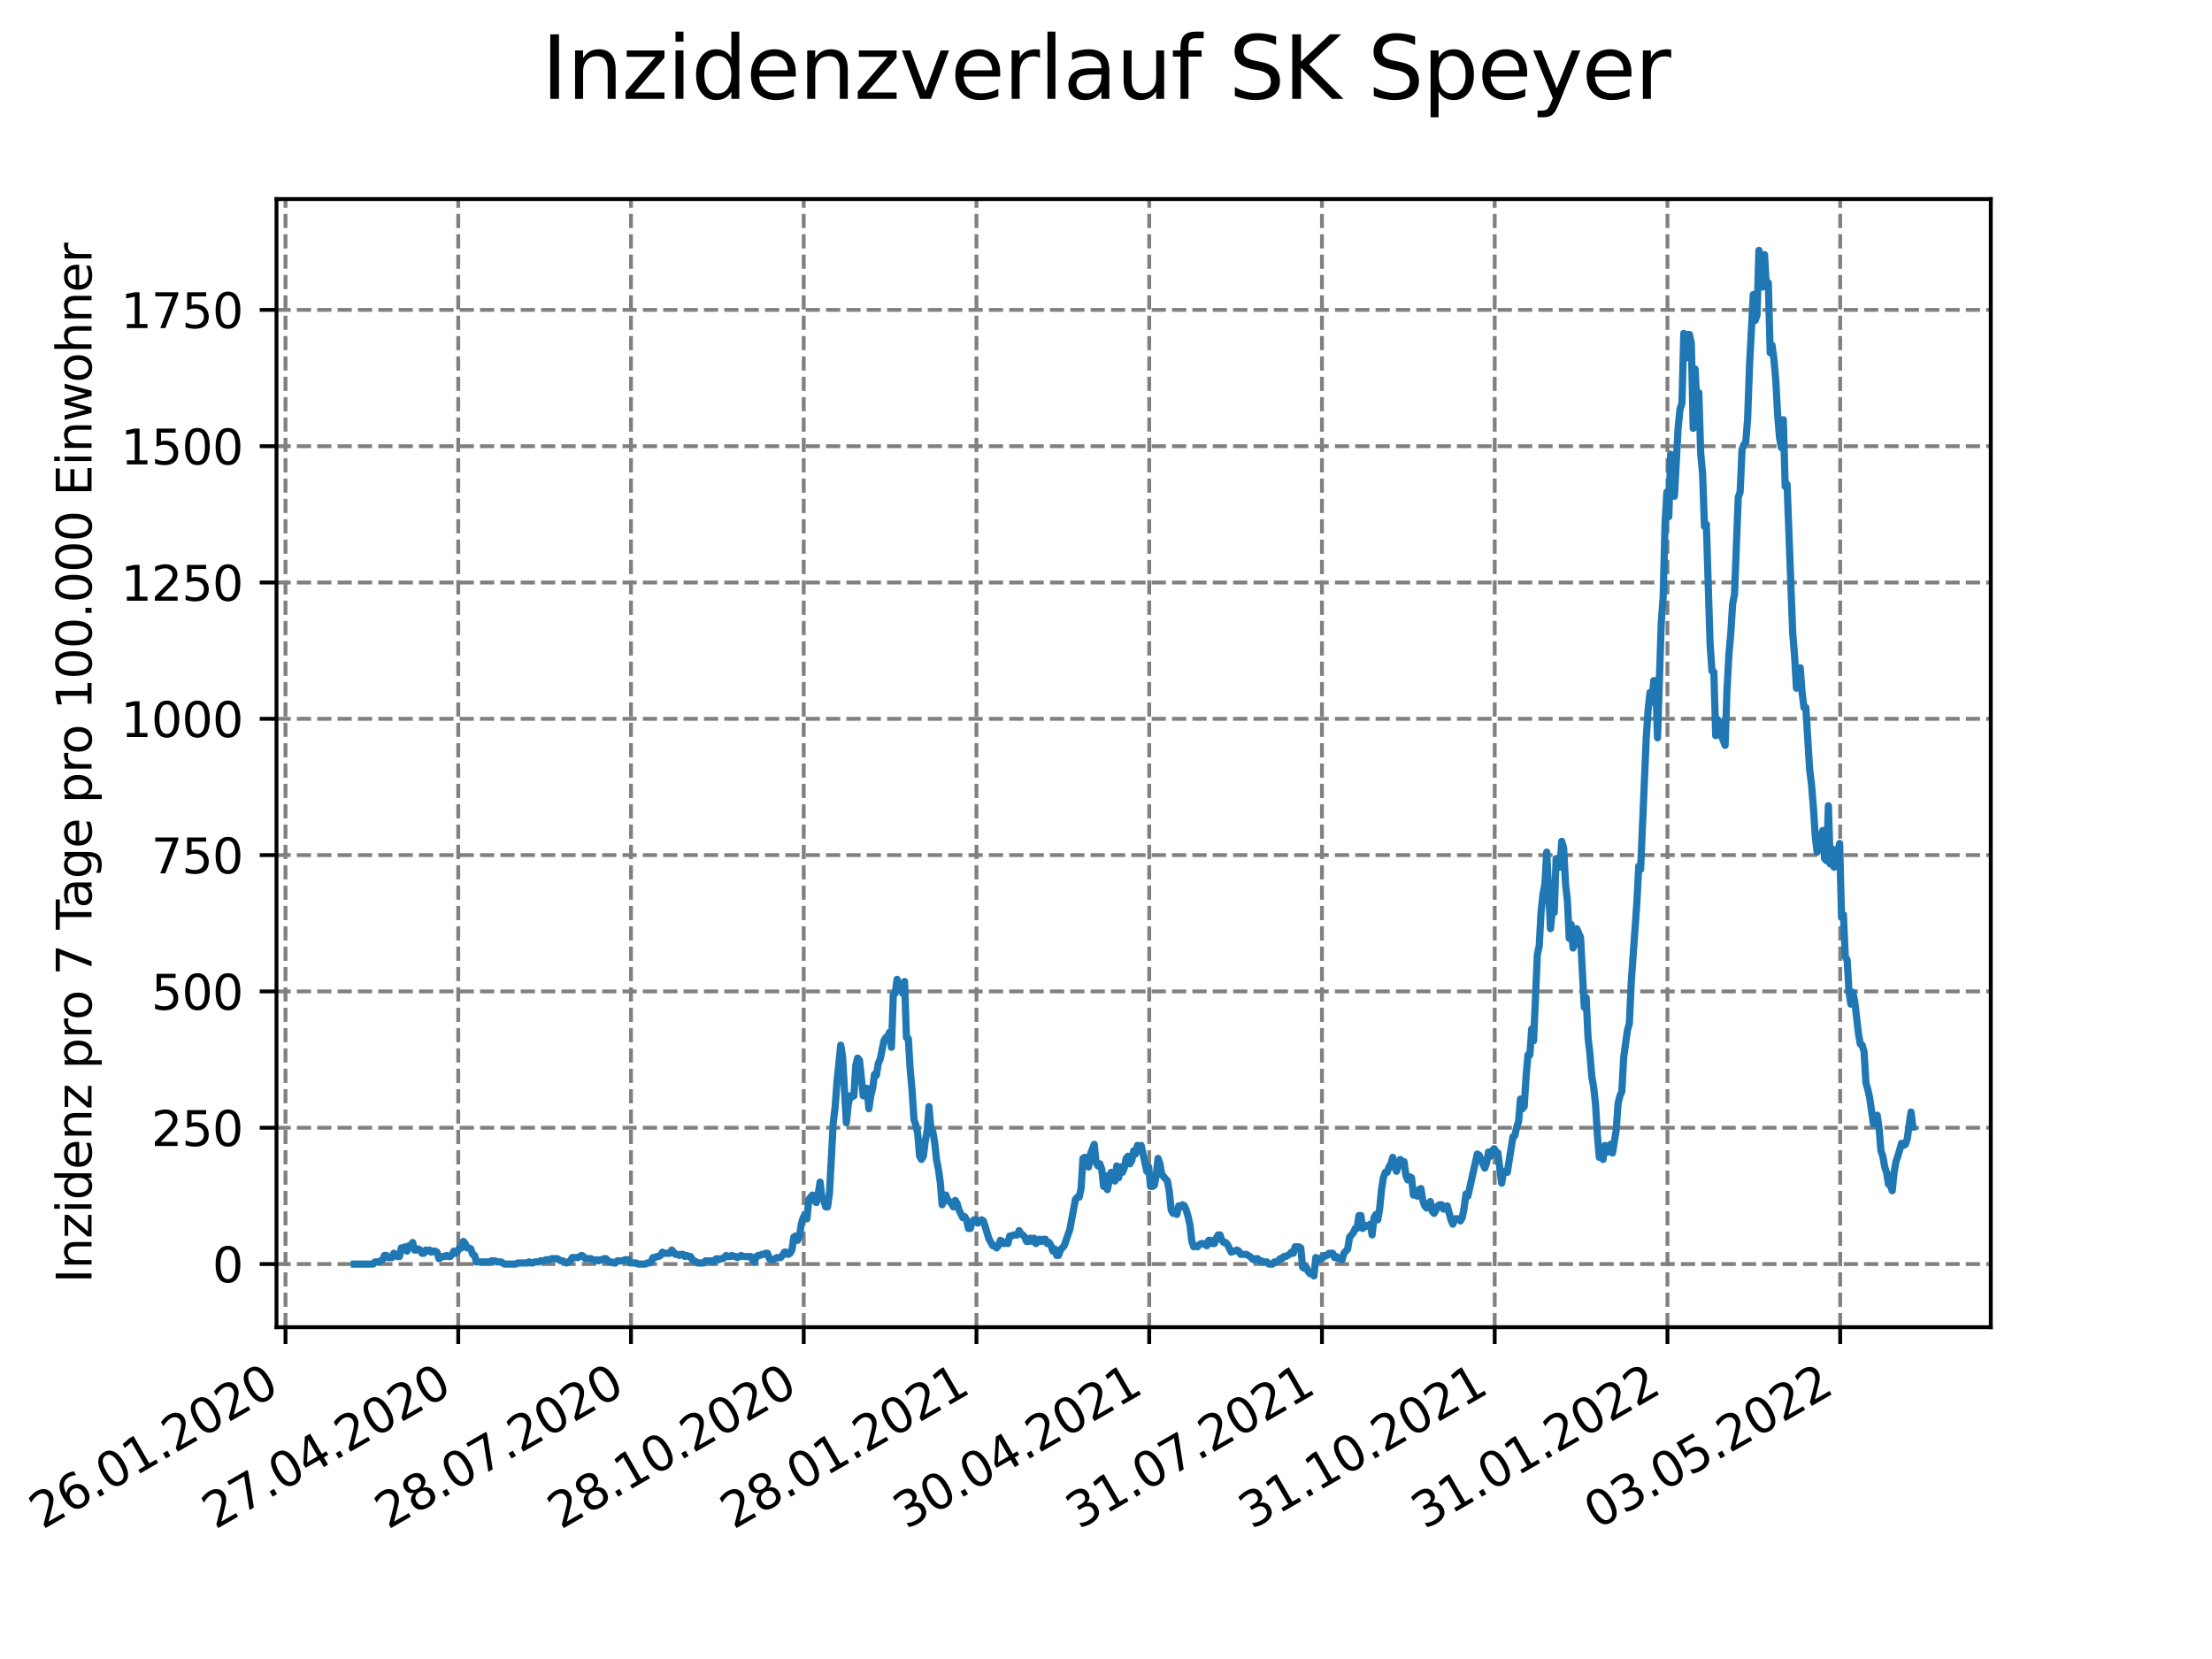 <?xml version="1.0" encoding="utf-8" standalone="no"?>
<!DOCTYPE svg PUBLIC "-//W3C//DTD SVG 1.1//EN"
  "http://www.w3.org/Graphics/SVG/1.1/DTD/svg11.dtd">
<svg xmlns:xlink="http://www.w3.org/1999/xlink" width="460.8pt" height="345.6pt" viewBox="0 0 460.8 345.6" xmlns="http://www.w3.org/2000/svg" version="1.1">
 <defs>
  <style type="text/css">*{stroke-linejoin: round; stroke-linecap: butt}</style>
 </defs>
 <g id="figure_1">
  <g id="patch_1">
   <path d="M 0 345.6 
L 460.8 345.6 
L 460.8 0 
L 0 0 
z
" style="fill: #ffffff"/>
  </g>
  <g id="axes_1">
   <g id="patch_2">
    <path d="M 57.6 276.48 
L 414.72 276.48 
L 414.72 41.472 
L 57.6 41.472 
z
" style="fill: #ffffff"/>
   </g>
   <g id="matplotlib.axis_1">
    <g id="xtick_1">
     <g id="line2d_1">
      <path d="M 59.474 276.48 
L 59.474 41.472 
" clip-path="url(#pa2fb1738f4)" style="fill: none; stroke-dasharray: 2.96,1.28; stroke-dashoffset: 0; stroke: #808080; stroke-width: 0.8"/>
     </g>
     <g id="line2d_2">
      <defs>
       <path id="md7ec4ce187" d="M 0 0 
L 0 3.5 
" style="stroke: #000000; stroke-width: 0.8"/>
      </defs>
      <g>
       <use xlink:href="#md7ec4ce187" x="59.474" y="276.48" style="stroke: #000000; stroke-width: 0.8"/>
      </g>
     </g>
     <g id="text_1">
      <!-- 26.01.2020 -->
      <g transform="translate(8.849 318.689)rotate(-30)scale(0.1 -0.1)">
       <defs>
        <path id="DejaVuSans-32" d="M 1228 531 
L 3431 531 
L 3431 0 
L 469 0 
L 469 531 
Q 828 903 1448 1529 
Q 2069 2156 2228 2338 
Q 2531 2678 2651 2914 
Q 2772 3150 2772 3378 
Q 2772 3750 2511 3984 
Q 2250 4219 1831 4219 
Q 1534 4219 1204 4116 
Q 875 4013 500 3803 
L 500 4441 
Q 881 4594 1212 4672 
Q 1544 4750 1819 4750 
Q 2544 4750 2975 4387 
Q 3406 4025 3406 3419 
Q 3406 3131 3298 2873 
Q 3191 2616 2906 2266 
Q 2828 2175 2409 1742 
Q 1991 1309 1228 531 
z
" transform="scale(0.016)"/>
        <path id="DejaVuSans-36" d="M 2113 2584 
Q 1688 2584 1439 2293 
Q 1191 2003 1191 1497 
Q 1191 994 1439 701 
Q 1688 409 2113 409 
Q 2538 409 2786 701 
Q 3034 994 3034 1497 
Q 3034 2003 2786 2293 
Q 2538 2584 2113 2584 
z
M 3366 4563 
L 3366 3988 
Q 3128 4100 2886 4159 
Q 2644 4219 2406 4219 
Q 1781 4219 1451 3797 
Q 1122 3375 1075 2522 
Q 1259 2794 1537 2939 
Q 1816 3084 2150 3084 
Q 2853 3084 3261 2657 
Q 3669 2231 3669 1497 
Q 3669 778 3244 343 
Q 2819 -91 2113 -91 
Q 1303 -91 875 529 
Q 447 1150 447 2328 
Q 447 3434 972 4092 
Q 1497 4750 2381 4750 
Q 2619 4750 2861 4703 
Q 3103 4656 3366 4563 
z
" transform="scale(0.016)"/>
        <path id="DejaVuSans-2e" d="M 684 794 
L 1344 794 
L 1344 0 
L 684 0 
L 684 794 
z
" transform="scale(0.016)"/>
        <path id="DejaVuSans-30" d="M 2034 4250 
Q 1547 4250 1301 3770 
Q 1056 3291 1056 2328 
Q 1056 1369 1301 889 
Q 1547 409 2034 409 
Q 2525 409 2770 889 
Q 3016 1369 3016 2328 
Q 3016 3291 2770 3770 
Q 2525 4250 2034 4250 
z
M 2034 4750 
Q 2819 4750 3233 4129 
Q 3647 3509 3647 2328 
Q 3647 1150 3233 529 
Q 2819 -91 2034 -91 
Q 1250 -91 836 529 
Q 422 1150 422 2328 
Q 422 3509 836 4129 
Q 1250 4750 2034 4750 
z
" transform="scale(0.016)"/>
        <path id="DejaVuSans-31" d="M 794 531 
L 1825 531 
L 1825 4091 
L 703 3866 
L 703 4441 
L 1819 4666 
L 2450 4666 
L 2450 531 
L 3481 531 
L 3481 0 
L 794 0 
L 794 531 
z
" transform="scale(0.016)"/>
       </defs>
       <use xlink:href="#DejaVuSans-32"/>
       <use xlink:href="#DejaVuSans-36" x="63.623"/>
       <use xlink:href="#DejaVuSans-2e" x="127.246"/>
       <use xlink:href="#DejaVuSans-30" x="159.033"/>
       <use xlink:href="#DejaVuSans-31" x="222.656"/>
       <use xlink:href="#DejaVuSans-2e" x="286.279"/>
       <use xlink:href="#DejaVuSans-32" x="318.066"/>
       <use xlink:href="#DejaVuSans-30" x="381.689"/>
       <use xlink:href="#DejaVuSans-32" x="445.312"/>
       <use xlink:href="#DejaVuSans-30" x="508.936"/>
      </g>
     </g>
    </g>
    <g id="xtick_2">
     <g id="line2d_3">
      <path d="M 95.46 276.48 
L 95.46 41.472 
" clip-path="url(#pa2fb1738f4)" style="fill: none; stroke-dasharray: 2.96,1.28; stroke-dashoffset: 0; stroke: #808080; stroke-width: 0.8"/>
     </g>
     <g id="line2d_4">
      <g>
       <use xlink:href="#md7ec4ce187" x="95.46" y="276.48" style="stroke: #000000; stroke-width: 0.8"/>
      </g>
     </g>
     <g id="text_2">
      <!-- 27.04.2020 -->
      <g transform="translate(44.835 318.689)rotate(-30)scale(0.1 -0.1)">
       <defs>
        <path id="DejaVuSans-37" d="M 525 4666 
L 3525 4666 
L 3525 4397 
L 1831 0 
L 1172 0 
L 2766 4134 
L 525 4134 
L 525 4666 
z
" transform="scale(0.016)"/>
        <path id="DejaVuSans-34" d="M 2419 4116 
L 825 1625 
L 2419 1625 
L 2419 4116 
z
M 2253 4666 
L 3047 4666 
L 3047 1625 
L 3713 1625 
L 3713 1100 
L 3047 1100 
L 3047 0 
L 2419 0 
L 2419 1100 
L 313 1100 
L 313 1709 
L 2253 4666 
z
" transform="scale(0.016)"/>
       </defs>
       <use xlink:href="#DejaVuSans-32"/>
       <use xlink:href="#DejaVuSans-37" x="63.623"/>
       <use xlink:href="#DejaVuSans-2e" x="127.246"/>
       <use xlink:href="#DejaVuSans-30" x="159.033"/>
       <use xlink:href="#DejaVuSans-34" x="222.656"/>
       <use xlink:href="#DejaVuSans-2e" x="286.279"/>
       <use xlink:href="#DejaVuSans-32" x="318.066"/>
       <use xlink:href="#DejaVuSans-30" x="381.689"/>
       <use xlink:href="#DejaVuSans-32" x="445.312"/>
       <use xlink:href="#DejaVuSans-30" x="508.936"/>
      </g>
     </g>
    </g>
    <g id="xtick_3">
     <g id="line2d_5">
      <path d="M 131.446 276.48 
L 131.446 41.472 
" clip-path="url(#pa2fb1738f4)" style="fill: none; stroke-dasharray: 2.96,1.28; stroke-dashoffset: 0; stroke: #808080; stroke-width: 0.8"/>
     </g>
     <g id="line2d_6">
      <g>
       <use xlink:href="#md7ec4ce187" x="131.446" y="276.48" style="stroke: #000000; stroke-width: 0.8"/>
      </g>
     </g>
     <g id="text_3">
      <!-- 28.07.2020 -->
      <g transform="translate(80.821 318.689)rotate(-30)scale(0.1 -0.1)">
       <defs>
        <path id="DejaVuSans-38" d="M 2034 2216 
Q 1584 2216 1326 1975 
Q 1069 1734 1069 1313 
Q 1069 891 1326 650 
Q 1584 409 2034 409 
Q 2484 409 2743 651 
Q 3003 894 3003 1313 
Q 3003 1734 2745 1975 
Q 2488 2216 2034 2216 
z
M 1403 2484 
Q 997 2584 770 2862 
Q 544 3141 544 3541 
Q 544 4100 942 4425 
Q 1341 4750 2034 4750 
Q 2731 4750 3128 4425 
Q 3525 4100 3525 3541 
Q 3525 3141 3298 2862 
Q 3072 2584 2669 2484 
Q 3125 2378 3379 2068 
Q 3634 1759 3634 1313 
Q 3634 634 3220 271 
Q 2806 -91 2034 -91 
Q 1263 -91 848 271 
Q 434 634 434 1313 
Q 434 1759 690 2068 
Q 947 2378 1403 2484 
z
M 1172 3481 
Q 1172 3119 1398 2916 
Q 1625 2713 2034 2713 
Q 2441 2713 2670 2916 
Q 2900 3119 2900 3481 
Q 2900 3844 2670 4047 
Q 2441 4250 2034 4250 
Q 1625 4250 1398 4047 
Q 1172 3844 1172 3481 
z
" transform="scale(0.016)"/>
       </defs>
       <use xlink:href="#DejaVuSans-32"/>
       <use xlink:href="#DejaVuSans-38" x="63.623"/>
       <use xlink:href="#DejaVuSans-2e" x="127.246"/>
       <use xlink:href="#DejaVuSans-30" x="159.033"/>
       <use xlink:href="#DejaVuSans-37" x="222.656"/>
       <use xlink:href="#DejaVuSans-2e" x="286.279"/>
       <use xlink:href="#DejaVuSans-32" x="318.066"/>
       <use xlink:href="#DejaVuSans-30" x="381.689"/>
       <use xlink:href="#DejaVuSans-32" x="445.312"/>
       <use xlink:href="#DejaVuSans-30" x="508.936"/>
      </g>
     </g>
    </g>
    <g id="xtick_4">
     <g id="line2d_7">
      <path d="M 167.432 276.48 
L 167.432 41.472 
" clip-path="url(#pa2fb1738f4)" style="fill: none; stroke-dasharray: 2.96,1.28; stroke-dashoffset: 0; stroke: #808080; stroke-width: 0.8"/>
     </g>
     <g id="line2d_8">
      <g>
       <use xlink:href="#md7ec4ce187" x="167.432" y="276.48" style="stroke: #000000; stroke-width: 0.8"/>
      </g>
     </g>
     <g id="text_4">
      <!-- 28.10.2020 -->
      <g transform="translate(116.806 318.689)rotate(-30)scale(0.1 -0.1)">
       <use xlink:href="#DejaVuSans-32"/>
       <use xlink:href="#DejaVuSans-38" x="63.623"/>
       <use xlink:href="#DejaVuSans-2e" x="127.246"/>
       <use xlink:href="#DejaVuSans-31" x="159.033"/>
       <use xlink:href="#DejaVuSans-30" x="222.656"/>
       <use xlink:href="#DejaVuSans-2e" x="286.279"/>
       <use xlink:href="#DejaVuSans-32" x="318.066"/>
       <use xlink:href="#DejaVuSans-30" x="381.689"/>
       <use xlink:href="#DejaVuSans-32" x="445.312"/>
       <use xlink:href="#DejaVuSans-30" x="508.936"/>
      </g>
     </g>
    </g>
    <g id="xtick_5">
     <g id="line2d_9">
      <path d="M 203.417 276.48 
L 203.417 41.472 
" clip-path="url(#pa2fb1738f4)" style="fill: none; stroke-dasharray: 2.96,1.28; stroke-dashoffset: 0; stroke: #808080; stroke-width: 0.8"/>
     </g>
     <g id="line2d_10">
      <g>
       <use xlink:href="#md7ec4ce187" x="203.417" y="276.48" style="stroke: #000000; stroke-width: 0.8"/>
      </g>
     </g>
     <g id="text_5">
      <!-- 28.01.2021 -->
      <g transform="translate(152.792 318.689)rotate(-30)scale(0.1 -0.1)">
       <use xlink:href="#DejaVuSans-32"/>
       <use xlink:href="#DejaVuSans-38" x="63.623"/>
       <use xlink:href="#DejaVuSans-2e" x="127.246"/>
       <use xlink:href="#DejaVuSans-30" x="159.033"/>
       <use xlink:href="#DejaVuSans-31" x="222.656"/>
       <use xlink:href="#DejaVuSans-2e" x="286.279"/>
       <use xlink:href="#DejaVuSans-32" x="318.066"/>
       <use xlink:href="#DejaVuSans-30" x="381.689"/>
       <use xlink:href="#DejaVuSans-32" x="445.312"/>
       <use xlink:href="#DejaVuSans-31" x="508.936"/>
      </g>
     </g>
    </g>
    <g id="xtick_6">
     <g id="line2d_11">
      <path d="M 239.403 276.48 
L 239.403 41.472 
" clip-path="url(#pa2fb1738f4)" style="fill: none; stroke-dasharray: 2.96,1.28; stroke-dashoffset: 0; stroke: #808080; stroke-width: 0.8"/>
     </g>
     <g id="line2d_12">
      <g>
       <use xlink:href="#md7ec4ce187" x="239.403" y="276.48" style="stroke: #000000; stroke-width: 0.8"/>
      </g>
     </g>
     <g id="text_6">
      <!-- 30.04.2021 -->
      <g transform="translate(188.778 318.689)rotate(-30)scale(0.1 -0.1)">
       <defs>
        <path id="DejaVuSans-33" d="M 2597 2516 
Q 3050 2419 3304 2112 
Q 3559 1806 3559 1356 
Q 3559 666 3084 287 
Q 2609 -91 1734 -91 
Q 1441 -91 1130 -33 
Q 819 25 488 141 
L 488 750 
Q 750 597 1062 519 
Q 1375 441 1716 441 
Q 2309 441 2620 675 
Q 2931 909 2931 1356 
Q 2931 1769 2642 2001 
Q 2353 2234 1838 2234 
L 1294 2234 
L 1294 2753 
L 1863 2753 
Q 2328 2753 2575 2939 
Q 2822 3125 2822 3475 
Q 2822 3834 2567 4026 
Q 2313 4219 1838 4219 
Q 1578 4219 1281 4162 
Q 984 4106 628 3988 
L 628 4550 
Q 988 4650 1302 4700 
Q 1616 4750 1894 4750 
Q 2613 4750 3031 4423 
Q 3450 4097 3450 3541 
Q 3450 3153 3228 2886 
Q 3006 2619 2597 2516 
z
" transform="scale(0.016)"/>
       </defs>
       <use xlink:href="#DejaVuSans-33"/>
       <use xlink:href="#DejaVuSans-30" x="63.623"/>
       <use xlink:href="#DejaVuSans-2e" x="127.246"/>
       <use xlink:href="#DejaVuSans-30" x="159.033"/>
       <use xlink:href="#DejaVuSans-34" x="222.656"/>
       <use xlink:href="#DejaVuSans-2e" x="286.279"/>
       <use xlink:href="#DejaVuSans-32" x="318.066"/>
       <use xlink:href="#DejaVuSans-30" x="381.689"/>
       <use xlink:href="#DejaVuSans-32" x="445.312"/>
       <use xlink:href="#DejaVuSans-31" x="508.936"/>
      </g>
     </g>
    </g>
    <g id="xtick_7">
     <g id="line2d_13">
      <path d="M 275.389 276.48 
L 275.389 41.472 
" clip-path="url(#pa2fb1738f4)" style="fill: none; stroke-dasharray: 2.96,1.28; stroke-dashoffset: 0; stroke: #808080; stroke-width: 0.8"/>
     </g>
     <g id="line2d_14">
      <g>
       <use xlink:href="#md7ec4ce187" x="275.389" y="276.48" style="stroke: #000000; stroke-width: 0.8"/>
      </g>
     </g>
     <g id="text_7">
      <!-- 31.07.2021 -->
      <g transform="translate(224.764 318.689)rotate(-30)scale(0.1 -0.1)">
       <use xlink:href="#DejaVuSans-33"/>
       <use xlink:href="#DejaVuSans-31" x="63.623"/>
       <use xlink:href="#DejaVuSans-2e" x="127.246"/>
       <use xlink:href="#DejaVuSans-30" x="159.033"/>
       <use xlink:href="#DejaVuSans-37" x="222.656"/>
       <use xlink:href="#DejaVuSans-2e" x="286.279"/>
       <use xlink:href="#DejaVuSans-32" x="318.066"/>
       <use xlink:href="#DejaVuSans-30" x="381.689"/>
       <use xlink:href="#DejaVuSans-32" x="445.312"/>
       <use xlink:href="#DejaVuSans-31" x="508.936"/>
      </g>
     </g>
    </g>
    <g id="xtick_8">
     <g id="line2d_15">
      <path d="M 311.375 276.48 
L 311.375 41.472 
" clip-path="url(#pa2fb1738f4)" style="fill: none; stroke-dasharray: 2.96,1.28; stroke-dashoffset: 0; stroke: #808080; stroke-width: 0.8"/>
     </g>
     <g id="line2d_16">
      <g>
       <use xlink:href="#md7ec4ce187" x="311.375" y="276.48" style="stroke: #000000; stroke-width: 0.8"/>
      </g>
     </g>
     <g id="text_8">
      <!-- 31.10.2021 -->
      <g transform="translate(260.75 318.689)rotate(-30)scale(0.1 -0.1)">
       <use xlink:href="#DejaVuSans-33"/>
       <use xlink:href="#DejaVuSans-31" x="63.623"/>
       <use xlink:href="#DejaVuSans-2e" x="127.246"/>
       <use xlink:href="#DejaVuSans-31" x="159.033"/>
       <use xlink:href="#DejaVuSans-30" x="222.656"/>
       <use xlink:href="#DejaVuSans-2e" x="286.279"/>
       <use xlink:href="#DejaVuSans-32" x="318.066"/>
       <use xlink:href="#DejaVuSans-30" x="381.689"/>
       <use xlink:href="#DejaVuSans-32" x="445.312"/>
       <use xlink:href="#DejaVuSans-31" x="508.936"/>
      </g>
     </g>
    </g>
    <g id="xtick_9">
     <g id="line2d_17">
      <path d="M 347.361 276.48 
L 347.361 41.472 
" clip-path="url(#pa2fb1738f4)" style="fill: none; stroke-dasharray: 2.96,1.28; stroke-dashoffset: 0; stroke: #808080; stroke-width: 0.8"/>
     </g>
     <g id="line2d_18">
      <g>
       <use xlink:href="#md7ec4ce187" x="347.361" y="276.48" style="stroke: #000000; stroke-width: 0.8"/>
      </g>
     </g>
     <g id="text_9">
      <!-- 31.01.2022 -->
      <g transform="translate(296.735 318.689)rotate(-30)scale(0.1 -0.1)">
       <use xlink:href="#DejaVuSans-33"/>
       <use xlink:href="#DejaVuSans-31" x="63.623"/>
       <use xlink:href="#DejaVuSans-2e" x="127.246"/>
       <use xlink:href="#DejaVuSans-30" x="159.033"/>
       <use xlink:href="#DejaVuSans-31" x="222.656"/>
       <use xlink:href="#DejaVuSans-2e" x="286.279"/>
       <use xlink:href="#DejaVuSans-32" x="318.066"/>
       <use xlink:href="#DejaVuSans-30" x="381.689"/>
       <use xlink:href="#DejaVuSans-32" x="445.312"/>
       <use xlink:href="#DejaVuSans-32" x="508.936"/>
      </g>
     </g>
    </g>
    <g id="xtick_10">
     <g id="line2d_19">
      <path d="M 383.347 276.48 
L 383.347 41.472 
" clip-path="url(#pa2fb1738f4)" style="fill: none; stroke-dasharray: 2.96,1.28; stroke-dashoffset: 0; stroke: #808080; stroke-width: 0.8"/>
     </g>
     <g id="line2d_20">
      <g>
       <use xlink:href="#md7ec4ce187" x="383.347" y="276.48" style="stroke: #000000; stroke-width: 0.8"/>
      </g>
     </g>
     <g id="text_10">
      <!-- 03.05.2022 -->
      <g transform="translate(332.721 318.689)rotate(-30)scale(0.1 -0.1)">
       <defs>
        <path id="DejaVuSans-35" d="M 691 4666 
L 3169 4666 
L 3169 4134 
L 1269 4134 
L 1269 2991 
Q 1406 3038 1543 3061 
Q 1681 3084 1819 3084 
Q 2600 3084 3056 2656 
Q 3513 2228 3513 1497 
Q 3513 744 3044 326 
Q 2575 -91 1722 -91 
Q 1428 -91 1123 -41 
Q 819 9 494 109 
L 494 744 
Q 775 591 1075 516 
Q 1375 441 1709 441 
Q 2250 441 2565 725 
Q 2881 1009 2881 1497 
Q 2881 1984 2565 2268 
Q 2250 2553 1709 2553 
Q 1456 2553 1204 2497 
Q 953 2441 691 2322 
L 691 4666 
z
" transform="scale(0.016)"/>
       </defs>
       <use xlink:href="#DejaVuSans-30"/>
       <use xlink:href="#DejaVuSans-33" x="63.623"/>
       <use xlink:href="#DejaVuSans-2e" x="127.246"/>
       <use xlink:href="#DejaVuSans-30" x="159.033"/>
       <use xlink:href="#DejaVuSans-35" x="222.656"/>
       <use xlink:href="#DejaVuSans-2e" x="286.279"/>
       <use xlink:href="#DejaVuSans-32" x="318.066"/>
       <use xlink:href="#DejaVuSans-30" x="381.689"/>
       <use xlink:href="#DejaVuSans-32" x="445.312"/>
       <use xlink:href="#DejaVuSans-32" x="508.936"/>
      </g>
     </g>
    </g>
   </g>
   <g id="matplotlib.axis_2">
    <g id="ytick_1">
     <g id="line2d_21">
      <path d="M 57.6 263.327 
L 414.72 263.327 
" clip-path="url(#pa2fb1738f4)" style="fill: none; stroke-dasharray: 2.96,1.28; stroke-dashoffset: 0; stroke: #808080; stroke-width: 0.8"/>
     </g>
     <g id="line2d_22">
      <defs>
       <path id="m44c74c085a" d="M 0 0 
L -3.5 0 
" style="stroke: #000000; stroke-width: 0.8"/>
      </defs>
      <g>
       <use xlink:href="#m44c74c085a" x="57.6" y="263.327" style="stroke: #000000; stroke-width: 0.8"/>
      </g>
     </g>
     <g id="text_11">
      <!-- 0 -->
      <g transform="translate(44.237 267.126)scale(0.1 -0.1)">
       <use xlink:href="#DejaVuSans-30"/>
      </g>
     </g>
    </g>
    <g id="ytick_2">
     <g id="line2d_23">
      <path d="M 57.6 234.93 
L 414.72 234.93 
" clip-path="url(#pa2fb1738f4)" style="fill: none; stroke-dasharray: 2.96,1.28; stroke-dashoffset: 0; stroke: #808080; stroke-width: 0.8"/>
     </g>
     <g id="line2d_24">
      <g>
       <use xlink:href="#m44c74c085a" x="57.6" y="234.93" style="stroke: #000000; stroke-width: 0.8"/>
      </g>
     </g>
     <g id="text_12">
      <!-- 250 -->
      <g transform="translate(31.512 238.729)scale(0.1 -0.1)">
       <use xlink:href="#DejaVuSans-32"/>
       <use xlink:href="#DejaVuSans-35" x="63.623"/>
       <use xlink:href="#DejaVuSans-30" x="127.246"/>
      </g>
     </g>
    </g>
    <g id="ytick_3">
     <g id="line2d_25">
      <path d="M 57.6 206.534 
L 414.72 206.534 
" clip-path="url(#pa2fb1738f4)" style="fill: none; stroke-dasharray: 2.96,1.28; stroke-dashoffset: 0; stroke: #808080; stroke-width: 0.8"/>
     </g>
     <g id="line2d_26">
      <g>
       <use xlink:href="#m44c74c085a" x="57.6" y="206.534" style="stroke: #000000; stroke-width: 0.8"/>
      </g>
     </g>
     <g id="text_13">
      <!-- 500 -->
      <g transform="translate(31.512 210.333)scale(0.1 -0.1)">
       <use xlink:href="#DejaVuSans-35"/>
       <use xlink:href="#DejaVuSans-30" x="63.623"/>
       <use xlink:href="#DejaVuSans-30" x="127.246"/>
      </g>
     </g>
    </g>
    <g id="ytick_4">
     <g id="line2d_27">
      <path d="M 57.6 178.137 
L 414.72 178.137 
" clip-path="url(#pa2fb1738f4)" style="fill: none; stroke-dasharray: 2.96,1.28; stroke-dashoffset: 0; stroke: #808080; stroke-width: 0.8"/>
     </g>
     <g id="line2d_28">
      <g>
       <use xlink:href="#m44c74c085a" x="57.6" y="178.137" style="stroke: #000000; stroke-width: 0.8"/>
      </g>
     </g>
     <g id="text_14">
      <!-- 750 -->
      <g transform="translate(31.512 181.936)scale(0.1 -0.1)">
       <use xlink:href="#DejaVuSans-37"/>
       <use xlink:href="#DejaVuSans-35" x="63.623"/>
       <use xlink:href="#DejaVuSans-30" x="127.246"/>
      </g>
     </g>
    </g>
    <g id="ytick_5">
     <g id="line2d_29">
      <path d="M 57.6 149.741 
L 414.72 149.741 
" clip-path="url(#pa2fb1738f4)" style="fill: none; stroke-dasharray: 2.96,1.28; stroke-dashoffset: 0; stroke: #808080; stroke-width: 0.8"/>
     </g>
     <g id="line2d_30">
      <g>
       <use xlink:href="#m44c74c085a" x="57.6" y="149.741" style="stroke: #000000; stroke-width: 0.8"/>
      </g>
     </g>
     <g id="text_15">
      <!-- 1000 -->
      <g transform="translate(25.15 153.54)scale(0.1 -0.1)">
       <use xlink:href="#DejaVuSans-31"/>
       <use xlink:href="#DejaVuSans-30" x="63.623"/>
       <use xlink:href="#DejaVuSans-30" x="127.246"/>
       <use xlink:href="#DejaVuSans-30" x="190.869"/>
      </g>
     </g>
    </g>
    <g id="ytick_6">
     <g id="line2d_31">
      <path d="M 57.6 121.344 
L 414.72 121.344 
" clip-path="url(#pa2fb1738f4)" style="fill: none; stroke-dasharray: 2.96,1.28; stroke-dashoffset: 0; stroke: #808080; stroke-width: 0.8"/>
     </g>
     <g id="line2d_32">
      <g>
       <use xlink:href="#m44c74c085a" x="57.6" y="121.344" style="stroke: #000000; stroke-width: 0.8"/>
      </g>
     </g>
     <g id="text_16">
      <!-- 1250 -->
      <g transform="translate(25.15 125.143)scale(0.1 -0.1)">
       <use xlink:href="#DejaVuSans-31"/>
       <use xlink:href="#DejaVuSans-32" x="63.623"/>
       <use xlink:href="#DejaVuSans-35" x="127.246"/>
       <use xlink:href="#DejaVuSans-30" x="190.869"/>
      </g>
     </g>
    </g>
    <g id="ytick_7">
     <g id="line2d_33">
      <path d="M 57.6 92.948 
L 414.72 92.948 
" clip-path="url(#pa2fb1738f4)" style="fill: none; stroke-dasharray: 2.96,1.28; stroke-dashoffset: 0; stroke: #808080; stroke-width: 0.8"/>
     </g>
     <g id="line2d_34">
      <g>
       <use xlink:href="#m44c74c085a" x="57.6" y="92.948" style="stroke: #000000; stroke-width: 0.8"/>
      </g>
     </g>
     <g id="text_17">
      <!-- 1500 -->
      <g transform="translate(25.15 96.747)scale(0.1 -0.1)">
       <use xlink:href="#DejaVuSans-31"/>
       <use xlink:href="#DejaVuSans-35" x="63.623"/>
       <use xlink:href="#DejaVuSans-30" x="127.246"/>
       <use xlink:href="#DejaVuSans-30" x="190.869"/>
      </g>
     </g>
    </g>
    <g id="ytick_8">
     <g id="line2d_35">
      <path d="M 57.6 64.551 
L 414.72 64.551 
" clip-path="url(#pa2fb1738f4)" style="fill: none; stroke-dasharray: 2.96,1.28; stroke-dashoffset: 0; stroke: #808080; stroke-width: 0.8"/>
     </g>
     <g id="line2d_36">
      <g>
       <use xlink:href="#m44c74c085a" x="57.6" y="64.551" style="stroke: #000000; stroke-width: 0.8"/>
      </g>
     </g>
     <g id="text_18">
      <!-- 1750 -->
      <g transform="translate(25.15 68.35)scale(0.1 -0.1)">
       <use xlink:href="#DejaVuSans-31"/>
       <use xlink:href="#DejaVuSans-37" x="63.623"/>
       <use xlink:href="#DejaVuSans-35" x="127.246"/>
       <use xlink:href="#DejaVuSans-30" x="190.869"/>
      </g>
     </g>
    </g>
    <g id="text_19">
     <!-- Inzidenz pro 7 Tage pro 100.000 Einwohner -->
     <g transform="translate(19.07 267.301)rotate(-90)scale(0.1 -0.1)">
      <defs>
       <path id="DejaVuSans-49" d="M 628 4666 
L 1259 4666 
L 1259 0 
L 628 0 
L 628 4666 
z
" transform="scale(0.016)"/>
       <path id="DejaVuSans-6e" d="M 3513 2113 
L 3513 0 
L 2938 0 
L 2938 2094 
Q 2938 2591 2744 2837 
Q 2550 3084 2163 3084 
Q 1697 3084 1428 2787 
Q 1159 2491 1159 1978 
L 1159 0 
L 581 0 
L 581 3500 
L 1159 3500 
L 1159 2956 
Q 1366 3272 1645 3428 
Q 1925 3584 2291 3584 
Q 2894 3584 3203 3211 
Q 3513 2838 3513 2113 
z
" transform="scale(0.016)"/>
       <path id="DejaVuSans-7a" d="M 353 3500 
L 3084 3500 
L 3084 2975 
L 922 459 
L 3084 459 
L 3084 0 
L 275 0 
L 275 525 
L 2438 3041 
L 353 3041 
L 353 3500 
z
" transform="scale(0.016)"/>
       <path id="DejaVuSans-69" d="M 603 3500 
L 1178 3500 
L 1178 0 
L 603 0 
L 603 3500 
z
M 603 4863 
L 1178 4863 
L 1178 4134 
L 603 4134 
L 603 4863 
z
" transform="scale(0.016)"/>
       <path id="DejaVuSans-64" d="M 2906 2969 
L 2906 4863 
L 3481 4863 
L 3481 0 
L 2906 0 
L 2906 525 
Q 2725 213 2448 61 
Q 2172 -91 1784 -91 
Q 1150 -91 751 415 
Q 353 922 353 1747 
Q 353 2572 751 3078 
Q 1150 3584 1784 3584 
Q 2172 3584 2448 3432 
Q 2725 3281 2906 2969 
z
M 947 1747 
Q 947 1113 1208 752 
Q 1469 391 1925 391 
Q 2381 391 2643 752 
Q 2906 1113 2906 1747 
Q 2906 2381 2643 2742 
Q 2381 3103 1925 3103 
Q 1469 3103 1208 2742 
Q 947 2381 947 1747 
z
" transform="scale(0.016)"/>
       <path id="DejaVuSans-65" d="M 3597 1894 
L 3597 1613 
L 953 1613 
Q 991 1019 1311 708 
Q 1631 397 2203 397 
Q 2534 397 2845 478 
Q 3156 559 3463 722 
L 3463 178 
Q 3153 47 2828 -22 
Q 2503 -91 2169 -91 
Q 1331 -91 842 396 
Q 353 884 353 1716 
Q 353 2575 817 3079 
Q 1281 3584 2069 3584 
Q 2775 3584 3186 3129 
Q 3597 2675 3597 1894 
z
M 3022 2063 
Q 3016 2534 2758 2815 
Q 2500 3097 2075 3097 
Q 1594 3097 1305 2825 
Q 1016 2553 972 2059 
L 3022 2063 
z
" transform="scale(0.016)"/>
       <path id="DejaVuSans-20" transform="scale(0.016)"/>
       <path id="DejaVuSans-70" d="M 1159 525 
L 1159 -1331 
L 581 -1331 
L 581 3500 
L 1159 3500 
L 1159 2969 
Q 1341 3281 1617 3432 
Q 1894 3584 2278 3584 
Q 2916 3584 3314 3078 
Q 3713 2572 3713 1747 
Q 3713 922 3314 415 
Q 2916 -91 2278 -91 
Q 1894 -91 1617 61 
Q 1341 213 1159 525 
z
M 3116 1747 
Q 3116 2381 2855 2742 
Q 2594 3103 2138 3103 
Q 1681 3103 1420 2742 
Q 1159 2381 1159 1747 
Q 1159 1113 1420 752 
Q 1681 391 2138 391 
Q 2594 391 2855 752 
Q 3116 1113 3116 1747 
z
" transform="scale(0.016)"/>
       <path id="DejaVuSans-72" d="M 2631 2963 
Q 2534 3019 2420 3045 
Q 2306 3072 2169 3072 
Q 1681 3072 1420 2755 
Q 1159 2438 1159 1844 
L 1159 0 
L 581 0 
L 581 3500 
L 1159 3500 
L 1159 2956 
Q 1341 3275 1631 3429 
Q 1922 3584 2338 3584 
Q 2397 3584 2469 3576 
Q 2541 3569 2628 3553 
L 2631 2963 
z
" transform="scale(0.016)"/>
       <path id="DejaVuSans-6f" d="M 1959 3097 
Q 1497 3097 1228 2736 
Q 959 2375 959 1747 
Q 959 1119 1226 758 
Q 1494 397 1959 397 
Q 2419 397 2687 759 
Q 2956 1122 2956 1747 
Q 2956 2369 2687 2733 
Q 2419 3097 1959 3097 
z
M 1959 3584 
Q 2709 3584 3137 3096 
Q 3566 2609 3566 1747 
Q 3566 888 3137 398 
Q 2709 -91 1959 -91 
Q 1206 -91 779 398 
Q 353 888 353 1747 
Q 353 2609 779 3096 
Q 1206 3584 1959 3584 
z
" transform="scale(0.016)"/>
       <path id="DejaVuSans-54" d="M -19 4666 
L 3928 4666 
L 3928 4134 
L 2272 4134 
L 2272 0 
L 1638 0 
L 1638 4134 
L -19 4134 
L -19 4666 
z
" transform="scale(0.016)"/>
       <path id="DejaVuSans-61" d="M 2194 1759 
Q 1497 1759 1228 1600 
Q 959 1441 959 1056 
Q 959 750 1161 570 
Q 1363 391 1709 391 
Q 2188 391 2477 730 
Q 2766 1069 2766 1631 
L 2766 1759 
L 2194 1759 
z
M 3341 1997 
L 3341 0 
L 2766 0 
L 2766 531 
Q 2569 213 2275 61 
Q 1981 -91 1556 -91 
Q 1019 -91 701 211 
Q 384 513 384 1019 
Q 384 1609 779 1909 
Q 1175 2209 1959 2209 
L 2766 2209 
L 2766 2266 
Q 2766 2663 2505 2880 
Q 2244 3097 1772 3097 
Q 1472 3097 1187 3025 
Q 903 2953 641 2809 
L 641 3341 
Q 956 3463 1253 3523 
Q 1550 3584 1831 3584 
Q 2591 3584 2966 3190 
Q 3341 2797 3341 1997 
z
" transform="scale(0.016)"/>
       <path id="DejaVuSans-67" d="M 2906 1791 
Q 2906 2416 2648 2759 
Q 2391 3103 1925 3103 
Q 1463 3103 1205 2759 
Q 947 2416 947 1791 
Q 947 1169 1205 825 
Q 1463 481 1925 481 
Q 2391 481 2648 825 
Q 2906 1169 2906 1791 
z
M 3481 434 
Q 3481 -459 3084 -895 
Q 2688 -1331 1869 -1331 
Q 1566 -1331 1297 -1286 
Q 1028 -1241 775 -1147 
L 775 -588 
Q 1028 -725 1275 -790 
Q 1522 -856 1778 -856 
Q 2344 -856 2625 -561 
Q 2906 -266 2906 331 
L 2906 616 
Q 2728 306 2450 153 
Q 2172 0 1784 0 
Q 1141 0 747 490 
Q 353 981 353 1791 
Q 353 2603 747 3093 
Q 1141 3584 1784 3584 
Q 2172 3584 2450 3431 
Q 2728 3278 2906 2969 
L 2906 3500 
L 3481 3500 
L 3481 434 
z
" transform="scale(0.016)"/>
       <path id="DejaVuSans-45" d="M 628 4666 
L 3578 4666 
L 3578 4134 
L 1259 4134 
L 1259 2753 
L 3481 2753 
L 3481 2222 
L 1259 2222 
L 1259 531 
L 3634 531 
L 3634 0 
L 628 0 
L 628 4666 
z
" transform="scale(0.016)"/>
       <path id="DejaVuSans-77" d="M 269 3500 
L 844 3500 
L 1563 769 
L 2278 3500 
L 2956 3500 
L 3675 769 
L 4391 3500 
L 4966 3500 
L 4050 0 
L 3372 0 
L 2619 2869 
L 1863 0 
L 1184 0 
L 269 3500 
z
" transform="scale(0.016)"/>
       <path id="DejaVuSans-68" d="M 3513 2113 
L 3513 0 
L 2938 0 
L 2938 2094 
Q 2938 2591 2744 2837 
Q 2550 3084 2163 3084 
Q 1697 3084 1428 2787 
Q 1159 2491 1159 1978 
L 1159 0 
L 581 0 
L 581 4863 
L 1159 4863 
L 1159 2956 
Q 1366 3272 1645 3428 
Q 1925 3584 2291 3584 
Q 2894 3584 3203 3211 
Q 3513 2838 3513 2113 
z
" transform="scale(0.016)"/>
      </defs>
      <use xlink:href="#DejaVuSans-49"/>
      <use xlink:href="#DejaVuSans-6e" x="29.492"/>
      <use xlink:href="#DejaVuSans-7a" x="92.871"/>
      <use xlink:href="#DejaVuSans-69" x="145.361"/>
      <use xlink:href="#DejaVuSans-64" x="173.145"/>
      <use xlink:href="#DejaVuSans-65" x="236.621"/>
      <use xlink:href="#DejaVuSans-6e" x="298.145"/>
      <use xlink:href="#DejaVuSans-7a" x="361.523"/>
      <use xlink:href="#DejaVuSans-20" x="414.014"/>
      <use xlink:href="#DejaVuSans-70" x="445.801"/>
      <use xlink:href="#DejaVuSans-72" x="509.277"/>
      <use xlink:href="#DejaVuSans-6f" x="548.141"/>
      <use xlink:href="#DejaVuSans-20" x="609.322"/>
      <use xlink:href="#DejaVuSans-37" x="641.109"/>
      <use xlink:href="#DejaVuSans-20" x="704.732"/>
      <use xlink:href="#DejaVuSans-54" x="736.52"/>
      <use xlink:href="#DejaVuSans-61" x="781.104"/>
      <use xlink:href="#DejaVuSans-67" x="842.383"/>
      <use xlink:href="#DejaVuSans-65" x="905.859"/>
      <use xlink:href="#DejaVuSans-20" x="967.383"/>
      <use xlink:href="#DejaVuSans-70" x="999.17"/>
      <use xlink:href="#DejaVuSans-72" x="1062.646"/>
      <use xlink:href="#DejaVuSans-6f" x="1101.51"/>
      <use xlink:href="#DejaVuSans-20" x="1162.691"/>
      <use xlink:href="#DejaVuSans-31" x="1194.479"/>
      <use xlink:href="#DejaVuSans-30" x="1258.102"/>
      <use xlink:href="#DejaVuSans-30" x="1321.725"/>
      <use xlink:href="#DejaVuSans-2e" x="1385.348"/>
      <use xlink:href="#DejaVuSans-30" x="1417.135"/>
      <use xlink:href="#DejaVuSans-30" x="1480.758"/>
      <use xlink:href="#DejaVuSans-30" x="1544.381"/>
      <use xlink:href="#DejaVuSans-20" x="1608.004"/>
      <use xlink:href="#DejaVuSans-45" x="1639.791"/>
      <use xlink:href="#DejaVuSans-69" x="1702.975"/>
      <use xlink:href="#DejaVuSans-6e" x="1730.758"/>
      <use xlink:href="#DejaVuSans-77" x="1794.137"/>
      <use xlink:href="#DejaVuSans-6f" x="1875.924"/>
      <use xlink:href="#DejaVuSans-68" x="1937.105"/>
      <use xlink:href="#DejaVuSans-6e" x="2000.484"/>
      <use xlink:href="#DejaVuSans-65" x="2063.863"/>
      <use xlink:href="#DejaVuSans-72" x="2125.387"/>
     </g>
    </g>
   </g>
   <g id="line2d_37">
    <path d="M 73.833 263.327 
L 77.744 263.327 
L 78.135 262.877 
L 78.918 262.877 
L 79.7 262.428 
L 80.091 261.529 
L 80.482 261.529 
L 80.873 261.979 
L 81.656 261.979 
L 82.047 261.08 
L 82.438 261.305 
L 82.829 261.754 
L 83.22 261.754 
L 83.611 259.957 
L 84.003 259.957 
L 84.394 259.732 
L 84.785 260.631 
L 85.176 259.508 
L 85.567 259.508 
L 85.958 258.834 
L 86.35 260.406 
L 86.741 260.406 
L 87.132 260.182 
L 87.523 260.406 
L 87.914 261.08 
L 88.305 261.08 
L 88.696 260.406 
L 89.088 260.631 
L 89.479 260.406 
L 89.87 260.855 
L 90.261 260.631 
L 90.652 260.631 
L 91.043 260.855 
L 91.434 262.203 
L 92.217 261.754 
L 92.608 261.754 
L 92.999 261.529 
L 93.39 261.754 
L 93.781 261.754 
L 94.173 261.305 
L 94.564 260.631 
L 94.955 261.08 
L 95.346 260.631 
L 95.737 259.957 
L 96.128 259.957 
L 96.519 258.609 
L 96.911 259.058 
L 97.302 259.957 
L 97.693 259.957 
L 98.084 260.182 
L 98.475 261.305 
L 98.866 261.529 
L 99.257 262.877 
L 101.996 262.877 
L 102.387 262.653 
L 103.169 262.653 
L 103.56 262.877 
L 104.342 262.877 
L 105.125 263.327 
L 107.472 263.327 
L 107.863 263.102 
L 109.819 263.102 
L 110.21 262.877 
L 110.601 263.102 
L 110.992 263.102 
L 111.383 262.877 
L 112.165 262.877 
L 112.557 262.653 
L 113.339 262.653 
L 113.73 262.428 
L 114.512 262.428 
L 114.903 262.203 
L 116.077 262.203 
L 116.859 262.653 
L 117.25 262.653 
L 118.033 263.102 
L 118.815 262.653 
L 119.206 261.979 
L 120.38 261.979 
L 121.162 261.529 
L 121.553 261.754 
L 121.944 262.203 
L 123.118 262.203 
L 123.9 262.653 
L 124.291 262.428 
L 124.682 262.653 
L 125.073 262.428 
L 125.465 262.428 
L 125.856 262.203 
L 126.247 262.203 
L 126.638 262.653 
L 127.029 262.877 
L 127.42 262.877 
L 127.811 263.102 
L 128.203 263.102 
L 128.594 262.653 
L 129.767 262.653 
L 130.158 262.428 
L 130.941 262.428 
L 131.332 263.102 
L 132.505 263.102 
L 132.896 263.327 
L 134.461 263.327 
L 134.852 263.102 
L 135.243 263.102 
L 135.634 262.877 
L 136.026 261.979 
L 136.417 261.979 
L 136.808 261.754 
L 137.199 261.754 
L 137.59 261.529 
L 137.981 260.855 
L 138.372 261.08 
L 139.546 261.08 
L 139.937 260.406 
L 140.719 261.305 
L 141.111 261.305 
L 141.502 261.529 
L 141.893 261.305 
L 142.284 261.305 
L 142.675 261.754 
L 143.066 261.529 
L 143.457 261.754 
L 143.849 261.754 
L 144.24 262.428 
L 145.413 263.102 
L 146.587 263.102 
L 146.978 262.653 
L 148.151 262.653 
L 148.542 262.877 
L 148.934 262.428 
L 149.325 262.203 
L 149.716 262.428 
L 150.107 262.203 
L 150.498 262.203 
L 150.889 261.979 
L 151.28 261.529 
L 151.672 261.754 
L 152.063 261.754 
L 152.454 261.529 
L 152.845 261.754 
L 153.236 261.754 
L 153.627 261.979 
L 154.41 261.529 
L 154.801 261.754 
L 156.365 261.754 
L 156.757 262.428 
L 157.148 262.877 
L 157.539 261.754 
L 157.93 261.529 
L 158.321 261.529 
L 158.712 261.305 
L 159.103 261.305 
L 159.495 261.08 
L 159.886 261.08 
L 160.277 262.203 
L 160.668 262.428 
L 161.059 262.428 
L 161.841 261.979 
L 162.624 261.979 
L 163.015 261.529 
L 163.406 260.855 
L 163.797 260.855 
L 164.188 261.305 
L 164.58 261.08 
L 164.971 260.406 
L 165.362 257.71 
L 165.753 257.486 
L 166.144 258.384 
L 166.535 257.486 
L 166.926 255.015 
L 167.318 253.667 
L 167.709 252.993 
L 168.1 253.891 
L 168.491 249.848 
L 169.273 248.949 
L 169.664 250.072 
L 170.056 250.522 
L 170.447 248.724 
L 170.838 246.253 
L 171.229 249.623 
L 171.62 250.072 
L 172.011 251.42 
L 172.403 251.42 
L 172.794 248.5 
L 173.576 233.897 
L 173.967 230.752 
L 174.358 225.361 
L 175.141 217.722 
L 175.532 220.194 
L 176.314 233.897 
L 176.705 230.078 
L 177.096 228.281 
L 177.487 228.506 
L 177.879 228.281 
L 178.27 221.991 
L 178.661 220.418 
L 179.052 220.868 
L 179.834 228.281 
L 180.226 226.933 
L 180.617 226.708 
L 181.008 230.977 
L 181.399 228.281 
L 181.79 226.708 
L 182.181 223.788 
L 182.572 224.013 
L 182.964 221.541 
L 183.355 220.643 
L 184.137 216.824 
L 184.528 216.15 
L 184.919 215.925 
L 185.31 215.027 
L 185.702 218.172 
L 186.093 207.164 
L 186.484 206.939 
L 186.875 204.019 
L 187.266 205.142 
L 187.657 204.917 
L 188.049 206.939 
L 188.44 204.468 
L 188.831 216.15 
L 189.222 216.374 
L 189.613 222.889 
L 190.004 227.158 
L 190.395 233.223 
L 190.787 234.347 
L 191.178 236.144 
L 191.569 240.861 
L 191.96 241.535 
L 192.351 240.861 
L 192.742 237.716 
L 193.133 235.695 
L 193.525 230.528 
L 193.916 235.021 
L 194.307 235.695 
L 194.698 237.941 
L 195.089 241.535 
L 195.48 243.557 
L 195.872 246.253 
L 196.263 250.971 
L 197.045 248.949 
L 197.436 250.072 
L 197.827 250.297 
L 198.218 250.746 
L 198.61 251.42 
L 199.001 250.072 
L 199.392 250.746 
L 199.783 252.094 
L 200.565 253.667 
L 200.956 253.442 
L 201.348 254.116 
L 201.739 255.913 
L 202.13 255.913 
L 202.521 254.565 
L 202.912 254.116 
L 203.303 254.116 
L 203.695 254.79 
L 204.086 254.341 
L 204.477 254.116 
L 204.868 254.341 
L 206.041 258.16 
L 206.824 259.508 
L 207.215 259.508 
L 207.606 259.957 
L 207.997 259.508 
L 208.388 258.384 
L 208.779 258.609 
L 209.171 259.058 
L 209.562 258.834 
L 209.953 259.058 
L 210.344 257.486 
L 210.735 257.486 
L 211.126 257.261 
L 211.909 257.261 
L 212.3 256.362 
L 212.691 257.036 
L 213.082 257.261 
L 213.473 257.71 
L 213.864 258.609 
L 214.256 258.609 
L 214.647 257.935 
L 215.038 258.609 
L 215.429 257.935 
L 215.82 259.058 
L 216.602 258.16 
L 216.994 258.609 
L 217.385 258.16 
L 217.776 258.16 
L 218.167 259.058 
L 218.558 258.834 
L 218.949 259.508 
L 219.341 260.631 
L 219.732 260.182 
L 220.123 261.529 
L 220.514 261.529 
L 220.905 260.406 
L 221.687 259.508 
L 222.861 256.138 
L 224.034 249.848 
L 224.425 249.398 
L 224.817 249.398 
L 225.208 247.601 
L 225.599 241.311 
L 225.99 241.086 
L 226.381 242.659 
L 226.772 243.108 
L 227.164 240.412 
L 227.946 238.39 
L 228.337 242.209 
L 228.728 242.883 
L 229.119 242.434 
L 229.51 243.557 
L 229.902 247.152 
L 230.293 244.905 
L 230.684 247.826 
L 231.466 244.231 
L 231.857 245.579 
L 232.248 246.028 
L 232.64 242.883 
L 233.031 245.355 
L 233.422 243.108 
L 233.813 244.231 
L 234.204 243.333 
L 234.595 241.311 
L 234.987 240.861 
L 235.378 242.434 
L 235.769 241.76 
L 236.16 239.738 
L 236.551 240.412 
L 236.942 238.615 
L 237.333 239.514 
L 237.725 238.615 
L 238.898 244.007 
L 239.289 243.108 
L 239.68 247.152 
L 240.072 247.152 
L 240.463 246.927 
L 240.854 244.905 
L 241.245 241.311 
L 241.636 242.434 
L 242.027 244.681 
L 243.201 246.028 
L 243.592 248.275 
L 243.983 252.094 
L 244.374 252.768 
L 244.765 252.543 
L 245.156 252.993 
L 245.548 251.195 
L 245.939 251.42 
L 246.33 250.971 
L 246.721 251.195 
L 247.112 252.094 
L 247.503 253.442 
L 247.895 255.239 
L 248.286 258.609 
L 248.677 259.732 
L 249.068 259.508 
L 249.459 259.732 
L 249.85 259.283 
L 250.241 259.058 
L 250.633 259.058 
L 251.415 259.508 
L 251.806 258.384 
L 252.197 258.384 
L 252.588 259.058 
L 252.979 259.058 
L 253.371 257.935 
L 253.762 257.261 
L 254.153 257.261 
L 254.544 258.384 
L 254.935 258.834 
L 255.326 258.834 
L 255.718 259.283 
L 256.5 260.855 
L 256.891 260.631 
L 257.282 260.631 
L 257.673 260.406 
L 258.064 260.631 
L 258.456 261.305 
L 259.629 261.305 
L 260.411 261.754 
L 260.802 262.203 
L 261.194 262.428 
L 261.585 262.203 
L 261.976 262.203 
L 262.367 262.653 
L 262.758 262.653 
L 263.149 262.877 
L 263.932 262.877 
L 264.323 263.327 
L 265.105 263.327 
L 265.496 262.877 
L 265.887 262.877 
L 266.279 262.653 
L 266.67 262.203 
L 267.061 262.203 
L 267.452 261.754 
L 267.843 261.754 
L 268.625 261.305 
L 269.017 260.855 
L 269.408 261.08 
L 269.799 259.732 
L 270.581 259.732 
L 270.972 259.957 
L 271.364 264.001 
L 271.755 264.225 
L 272.146 264.001 
L 272.537 264.899 
L 272.928 265.349 
L 273.319 265.349 
L 273.71 265.798 
L 274.102 261.979 
L 274.884 262.428 
L 275.275 261.979 
L 275.666 261.979 
L 276.057 261.529 
L 276.448 261.529 
L 276.84 261.08 
L 277.622 261.08 
L 278.013 261.979 
L 278.404 261.754 
L 278.795 262.203 
L 279.187 262.203 
L 279.578 262.428 
L 279.969 261.08 
L 280.751 260.182 
L 281.142 257.71 
L 281.925 256.812 
L 282.316 255.913 
L 282.707 255.913 
L 283.098 253.217 
L 283.489 253.217 
L 283.88 255.913 
L 284.271 255.239 
L 284.663 255.464 
L 285.445 255.015 
L 285.836 257.261 
L 286.227 253.667 
L 286.618 252.993 
L 287.01 254.116 
L 287.401 251.869 
L 287.792 247.826 
L 288.183 245.355 
L 288.574 244.231 
L 288.965 244.231 
L 289.356 243.108 
L 289.748 242.434 
L 290.139 241.086 
L 290.53 243.108 
L 290.921 244.007 
L 291.703 241.535 
L 292.094 242.434 
L 292.486 241.985 
L 292.877 244.905 
L 293.268 245.804 
L 293.659 245.13 
L 294.05 245.355 
L 294.441 248.949 
L 294.833 248.724 
L 295.224 249.174 
L 295.615 247.826 
L 296.006 247.601 
L 296.397 250.072 
L 296.788 251.195 
L 297.179 251.645 
L 297.962 250.297 
L 298.353 252.319 
L 298.744 252.768 
L 299.135 252.094 
L 299.526 251.195 
L 299.917 250.971 
L 300.309 250.971 
L 300.7 251.869 
L 301.091 251.869 
L 301.482 251.195 
L 302.264 254.116 
L 302.656 255.015 
L 303.047 253.891 
L 303.829 253.891 
L 304.22 254.341 
L 304.611 253.667 
L 305.002 251.645 
L 305.394 248.724 
L 305.785 249.174 
L 307.74 240.412 
L 308.132 240.637 
L 309.305 243.333 
L 309.696 242.209 
L 310.087 239.963 
L 310.479 240.861 
L 310.87 239.738 
L 311.261 239.289 
L 311.652 239.963 
L 312.043 240.188 
L 312.825 246.478 
L 313.217 244.007 
L 313.608 244.007 
L 313.999 244.231 
L 315.172 236.818 
L 315.563 236.593 
L 315.955 234.796 
L 316.346 233.673 
L 316.737 228.955 
L 317.128 230.977 
L 317.519 230.528 
L 317.91 224.237 
L 318.302 219.744 
L 318.693 219.744 
L 319.084 214.353 
L 319.475 216.824 
L 320.257 198.852 
L 320.648 197.054 
L 321.04 189.866 
L 321.431 186.271 
L 321.822 184.249 
L 322.213 177.51 
L 322.995 193.46 
L 323.386 189.416 
L 323.778 190.09 
L 324.169 178.858 
L 324.56 179.307 
L 324.951 180.655 
L 325.342 175.263 
L 325.733 176.611 
L 326.125 184.025 
L 326.516 187.619 
L 326.907 195.482 
L 327.298 192.561 
L 327.689 197.504 
L 328.08 196.605 
L 328.471 193.46 
L 329.254 195.257 
L 330.036 209.86 
L 330.427 207.838 
L 330.818 216.15 
L 331.209 219.52 
L 331.601 224.237 
L 331.992 226.484 
L 332.383 230.078 
L 332.774 236.593 
L 333.165 241.086 
L 333.556 240.412 
L 333.948 241.535 
L 334.339 238.615 
L 334.73 239.963 
L 335.121 239.963 
L 335.512 238.39 
L 335.903 240.188 
L 336.686 235.47 
L 337.077 229.854 
L 337.468 228.281 
L 337.859 227.382 
L 338.25 220.194 
L 339.032 214.577 
L 339.424 213.229 
L 339.815 204.693 
L 340.988 188.068 
L 341.379 180.43 
L 341.771 181.104 
L 342.944 153.697 
L 343.335 147.856 
L 343.726 144.261 
L 344.117 146.283 
L 344.509 141.79 
L 344.9 141.79 
L 345.291 153.697 
L 346.073 129.659 
L 346.464 124.492 
L 346.855 109.216 
L 347.247 102.476 
L 347.638 107.643 
L 348.029 94.613 
L 348.42 96.86 
L 348.811 103.375 
L 349.594 88.997 
L 349.985 85.178 
L 350.376 84.055 
L 350.767 69.452 
L 351.158 74.619 
L 351.549 69.677 
L 351.94 69.677 
L 352.332 71.474 
L 352.723 89.222 
L 353.114 76.866 
L 353.505 84.279 
L 353.896 81.808 
L 354.287 94.389 
L 354.678 98.657 
L 355.07 109.665 
L 355.461 109.216 
L 356.243 134.152 
L 356.634 139.768 
L 357.025 139.993 
L 357.417 153.247 
L 357.808 149.878 
L 358.199 150.552 
L 358.59 153.247 
L 359.372 155.269 
L 359.763 143.812 
L 360.155 136.399 
L 360.546 132.13 
L 360.937 125.84 
L 361.328 123.818 
L 362.11 103.599 
L 362.501 102.476 
L 362.893 93.715 
L 363.284 92.591 
L 363.675 92.142 
L 364.066 87.2 
L 364.457 76.192 
L 365.24 61.365 
L 365.631 66.757 
L 366.022 65.633 
L 366.413 52.154 
L 366.804 53.727 
L 367.195 59.792 
L 367.586 53.053 
L 367.978 59.792 
L 368.369 58.894 
L 368.76 73.496 
L 369.151 71.924 
L 369.542 74.844 
L 369.933 79.337 
L 370.324 86.526 
L 370.716 91.244 
L 371.107 93.265 
L 371.498 87.424 
L 371.889 101.353 
L 372.28 100.904 
L 373.454 131.905 
L 373.845 136.623 
L 374.236 143.363 
L 374.627 141.79 
L 375.018 139.094 
L 375.409 144.261 
L 375.801 147.406 
L 376.192 147.406 
L 376.974 160.212 
L 377.365 163.357 
L 377.756 168.074 
L 378.147 174.14 
L 378.539 177.51 
L 379.712 173.017 
L 380.103 178.858 
L 380.494 179.307 
L 380.886 167.85 
L 381.277 179.981 
L 381.668 176.836 
L 382.059 180.655 
L 382.45 179.307 
L 383.232 175.713 
L 383.624 190.989 
L 384.015 190.54 
L 384.406 199.301 
L 384.797 199.975 
L 385.188 206.714 
L 385.579 209.186 
L 385.97 206.714 
L 386.362 208.512 
L 387.144 215.251 
L 387.535 217.498 
L 387.926 217.722 
L 388.317 219.07 
L 388.709 225.585 
L 389.1 226.933 
L 389.491 228.73 
L 390.273 234.122 
L 390.664 233.448 
L 391.055 232.325 
L 391.447 235.021 
L 391.838 239.738 
L 392.229 240.861 
L 392.62 243.108 
L 393.011 244.231 
L 393.402 246.702 
L 393.793 246.927 
L 394.185 248.05 
L 394.576 244.231 
L 394.967 241.985 
L 395.358 240.861 
L 396.14 238.166 
L 396.532 238.615 
L 396.923 238.39 
L 397.314 237.267 
L 398.096 231.651 
L 398.487 234.796 
L 398.487 234.796 
" clip-path="url(#pa2fb1738f4)" style="fill: none; stroke: #1f77b4; stroke-width: 1.5; stroke-linecap: square"/>
   </g>
   <g id="patch_3">
    <path d="M 57.6 276.48 
L 57.6 41.472 
" style="fill: none; stroke: #000000; stroke-width: 0.8; stroke-linejoin: miter; stroke-linecap: square"/>
   </g>
   <g id="patch_4">
    <path d="M 414.72 276.48 
L 414.72 41.472 
" style="fill: none; stroke: #000000; stroke-width: 0.8; stroke-linejoin: miter; stroke-linecap: square"/>
   </g>
   <g id="patch_5">
    <path d="M 57.6 276.48 
L 414.72 276.48 
" style="fill: none; stroke: #000000; stroke-width: 0.8; stroke-linejoin: miter; stroke-linecap: square"/>
   </g>
   <g id="patch_6">
    <path d="M 57.6 41.472 
L 414.72 41.472 
" style="fill: none; stroke: #000000; stroke-width: 0.8; stroke-linejoin: miter; stroke-linecap: square"/>
   </g>
  </g>
  <g id="text_20">
   <!-- Inzidenzverlauf SK Speyer -->
   <g transform="translate(112.821 20.589)scale(0.18 -0.18)">
    <defs>
     <path id="DejaVuSans-76" d="M 191 3500 
L 800 3500 
L 1894 563 
L 2988 3500 
L 3597 3500 
L 2284 0 
L 1503 0 
L 191 3500 
z
" transform="scale(0.016)"/>
     <path id="DejaVuSans-6c" d="M 603 4863 
L 1178 4863 
L 1178 0 
L 603 0 
L 603 4863 
z
" transform="scale(0.016)"/>
     <path id="DejaVuSans-75" d="M 544 1381 
L 544 3500 
L 1119 3500 
L 1119 1403 
Q 1119 906 1312 657 
Q 1506 409 1894 409 
Q 2359 409 2629 706 
Q 2900 1003 2900 1516 
L 2900 3500 
L 3475 3500 
L 3475 0 
L 2900 0 
L 2900 538 
Q 2691 219 2414 64 
Q 2138 -91 1772 -91 
Q 1169 -91 856 284 
Q 544 659 544 1381 
z
M 1991 3584 
L 1991 3584 
z
" transform="scale(0.016)"/>
     <path id="DejaVuSans-66" d="M 2375 4863 
L 2375 4384 
L 1825 4384 
Q 1516 4384 1395 4259 
Q 1275 4134 1275 3809 
L 1275 3500 
L 2222 3500 
L 2222 3053 
L 1275 3053 
L 1275 0 
L 697 0 
L 697 3053 
L 147 3053 
L 147 3500 
L 697 3500 
L 697 3744 
Q 697 4328 969 4595 
Q 1241 4863 1831 4863 
L 2375 4863 
z
" transform="scale(0.016)"/>
     <path id="DejaVuSans-53" d="M 3425 4513 
L 3425 3897 
Q 3066 4069 2747 4153 
Q 2428 4238 2131 4238 
Q 1616 4238 1336 4038 
Q 1056 3838 1056 3469 
Q 1056 3159 1242 3001 
Q 1428 2844 1947 2747 
L 2328 2669 
Q 3034 2534 3370 2195 
Q 3706 1856 3706 1288 
Q 3706 609 3251 259 
Q 2797 -91 1919 -91 
Q 1588 -91 1214 -16 
Q 841 59 441 206 
L 441 856 
Q 825 641 1194 531 
Q 1563 422 1919 422 
Q 2459 422 2753 634 
Q 3047 847 3047 1241 
Q 3047 1584 2836 1778 
Q 2625 1972 2144 2069 
L 1759 2144 
Q 1053 2284 737 2584 
Q 422 2884 422 3419 
Q 422 4038 858 4394 
Q 1294 4750 2059 4750 
Q 2388 4750 2728 4690 
Q 3069 4631 3425 4513 
z
" transform="scale(0.016)"/>
     <path id="DejaVuSans-4b" d="M 628 4666 
L 1259 4666 
L 1259 2694 
L 3353 4666 
L 4166 4666 
L 1850 2491 
L 4331 0 
L 3500 0 
L 1259 2247 
L 1259 0 
L 628 0 
L 628 4666 
z
" transform="scale(0.016)"/>
     <path id="DejaVuSans-79" d="M 2059 -325 
Q 1816 -950 1584 -1140 
Q 1353 -1331 966 -1331 
L 506 -1331 
L 506 -850 
L 844 -850 
Q 1081 -850 1212 -737 
Q 1344 -625 1503 -206 
L 1606 56 
L 191 3500 
L 800 3500 
L 1894 763 
L 2988 3500 
L 3597 3500 
L 2059 -325 
z
" transform="scale(0.016)"/>
    </defs>
    <use xlink:href="#DejaVuSans-49"/>
    <use xlink:href="#DejaVuSans-6e" x="29.492"/>
    <use xlink:href="#DejaVuSans-7a" x="92.871"/>
    <use xlink:href="#DejaVuSans-69" x="145.361"/>
    <use xlink:href="#DejaVuSans-64" x="173.145"/>
    <use xlink:href="#DejaVuSans-65" x="236.621"/>
    <use xlink:href="#DejaVuSans-6e" x="298.145"/>
    <use xlink:href="#DejaVuSans-7a" x="361.523"/>
    <use xlink:href="#DejaVuSans-76" x="414.014"/>
    <use xlink:href="#DejaVuSans-65" x="473.193"/>
    <use xlink:href="#DejaVuSans-72" x="534.717"/>
    <use xlink:href="#DejaVuSans-6c" x="575.83"/>
    <use xlink:href="#DejaVuSans-61" x="603.613"/>
    <use xlink:href="#DejaVuSans-75" x="664.893"/>
    <use xlink:href="#DejaVuSans-66" x="728.271"/>
    <use xlink:href="#DejaVuSans-20" x="763.477"/>
    <use xlink:href="#DejaVuSans-53" x="795.264"/>
    <use xlink:href="#DejaVuSans-4b" x="858.74"/>
    <use xlink:href="#DejaVuSans-20" x="924.316"/>
    <use xlink:href="#DejaVuSans-53" x="956.104"/>
    <use xlink:href="#DejaVuSans-70" x="1019.58"/>
    <use xlink:href="#DejaVuSans-65" x="1083.057"/>
    <use xlink:href="#DejaVuSans-79" x="1144.58"/>
    <use xlink:href="#DejaVuSans-65" x="1203.76"/>
    <use xlink:href="#DejaVuSans-72" x="1265.283"/>
   </g>
  </g>
 </g>
 <defs>
  <clipPath id="pa2fb1738f4">
   <rect x="57.6" y="41.472" width="357.12" height="235.008"/>
  </clipPath>
 </defs>
</svg>

